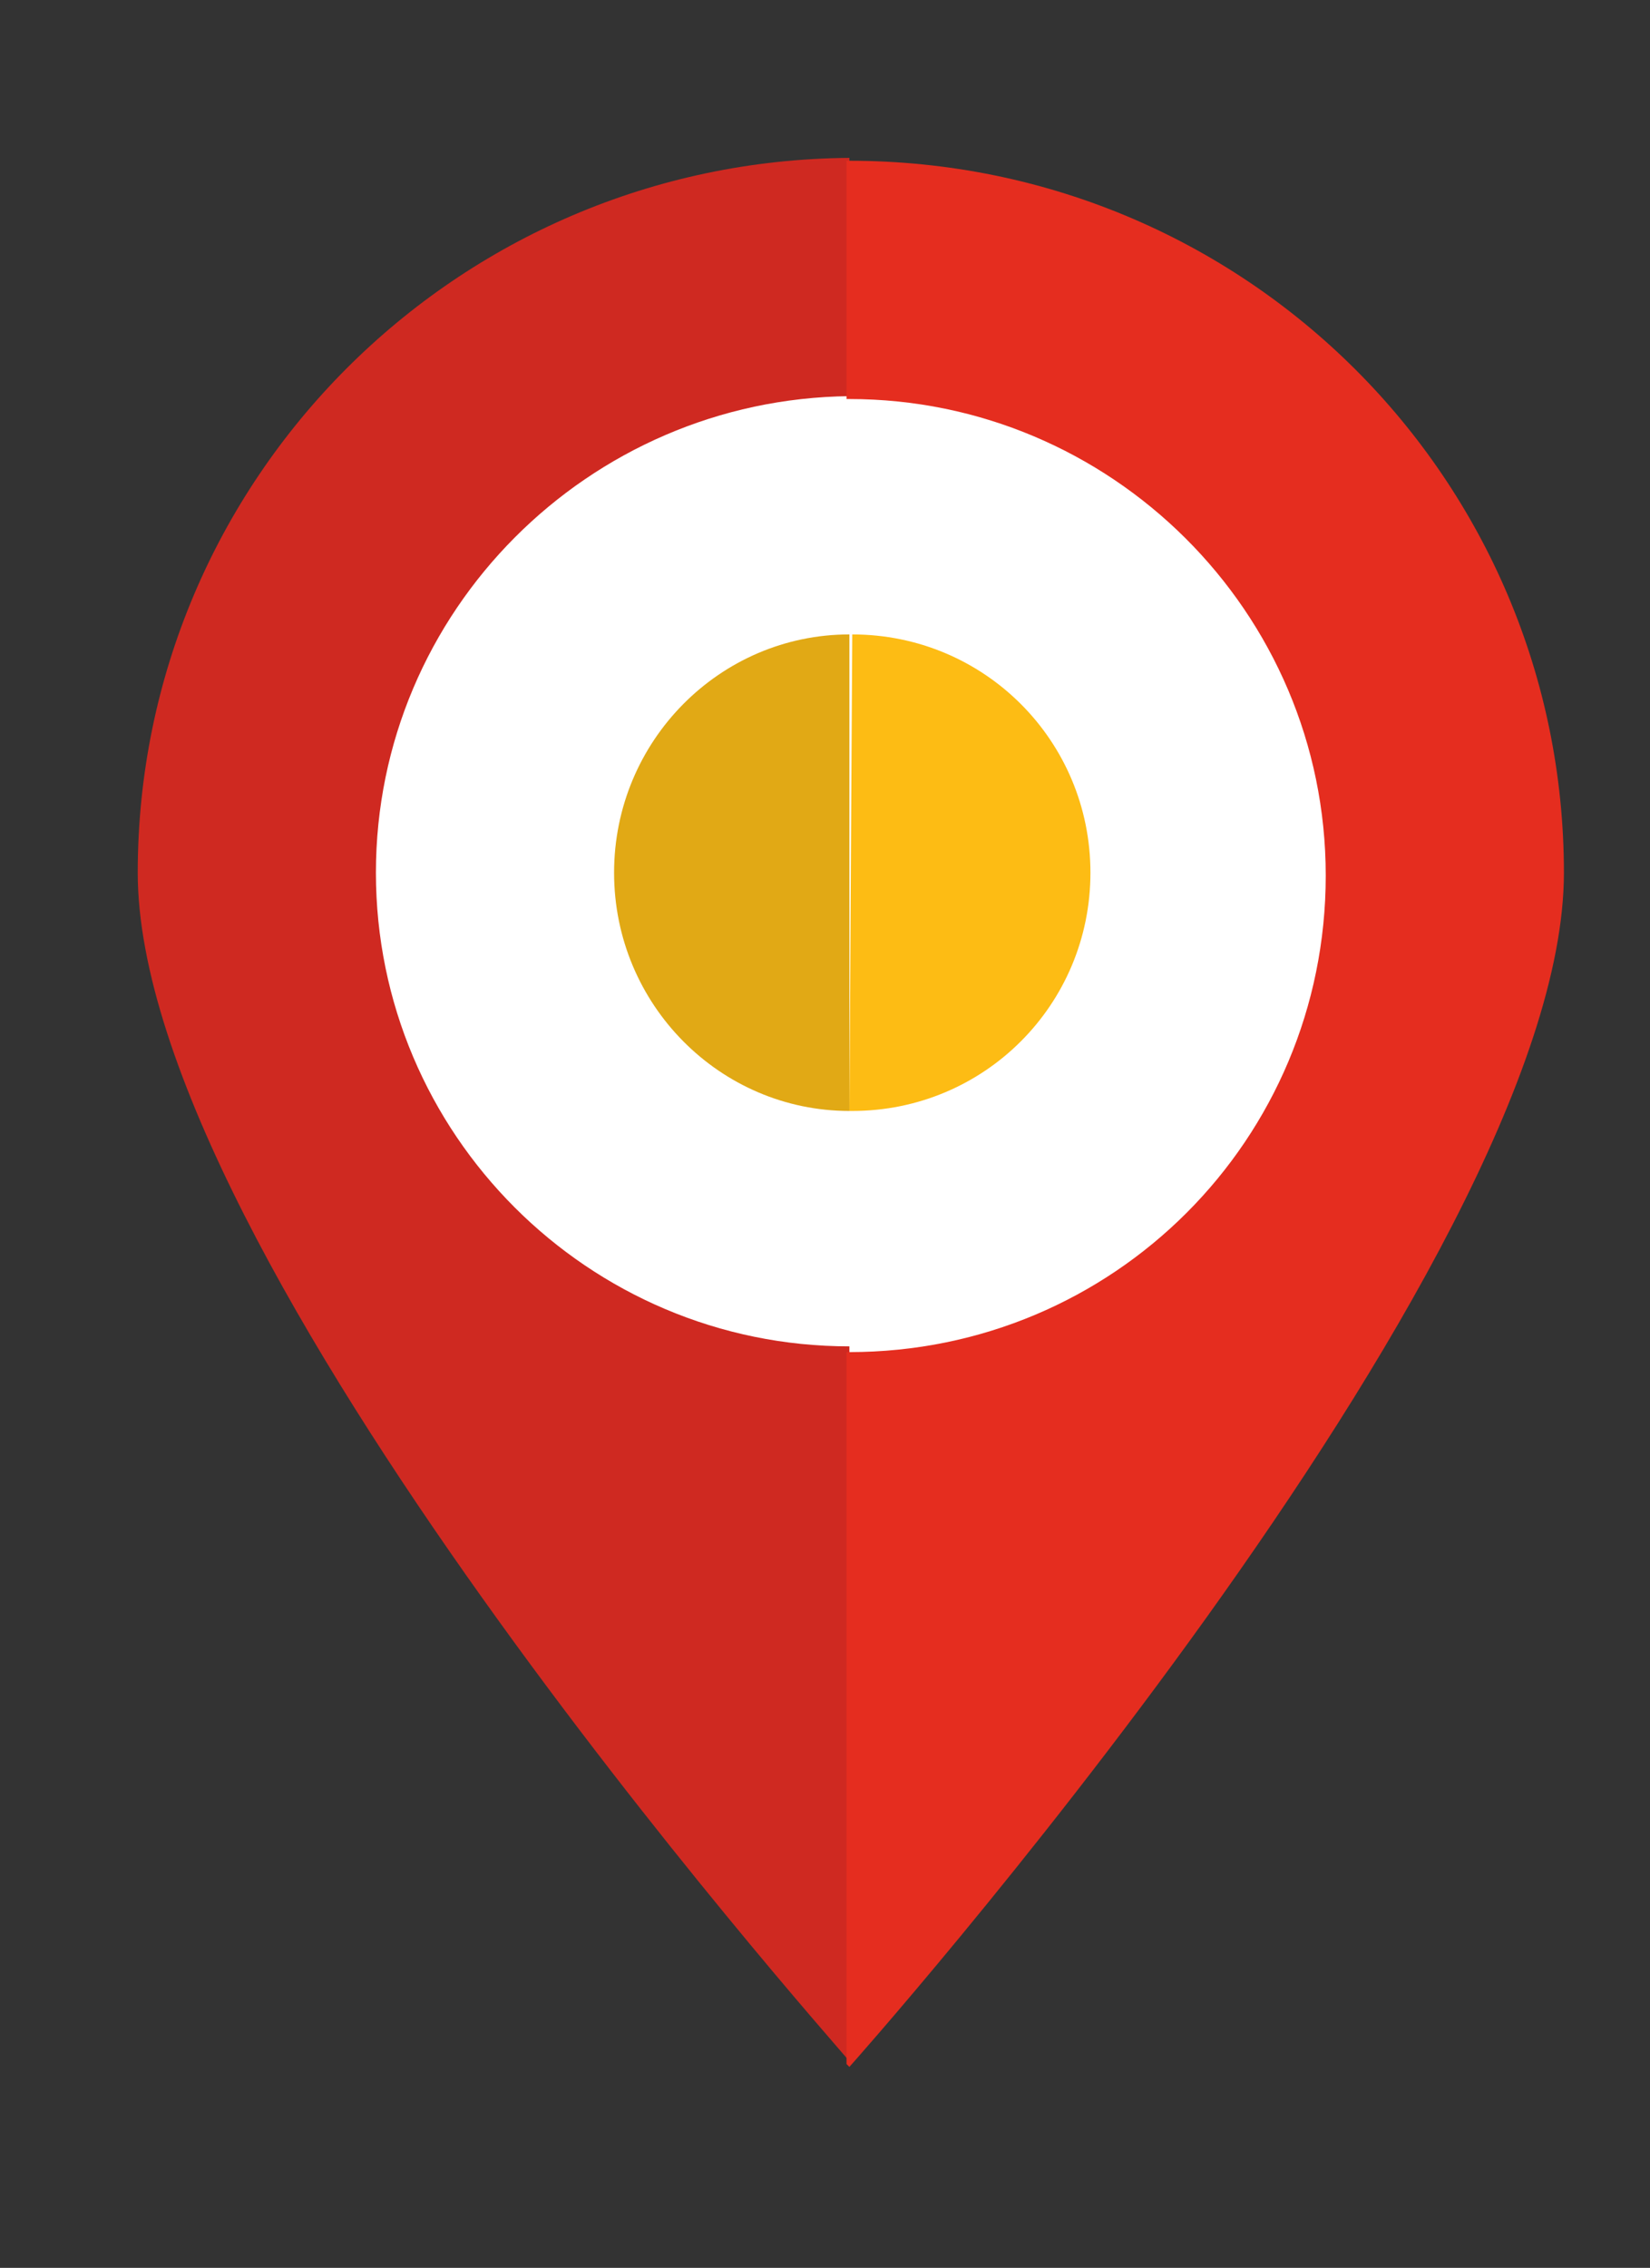 <?xml version="1.0" encoding="utf-8"?>
<!-- Generator: Adobe Illustrator 18.1.0, SVG Export Plug-In . SVG Version: 6.00 Build 0)  -->
<svg version="1.1" id="_x32_" xmlns="http://www.w3.org/2000/svg" xmlns:xlink="http://www.w3.org/1999/xlink" x="0px" y="0px"
	 viewBox="0 0 57.5 79" enable-background="new 0 0 57.5 79" xml:space="preserve">
<rect x="0" y="0" width="57.5" height="79" fill="#333333" stroke="none"/>
<g>
	<circle fill="#FFFFFF" stroke="#000000" stroke-miterlimit="10" cx="29.9" cy="30.7" r="19.1"/>
	<path fill="#CF2921" d="M13.1,30.4c0-9.1,7.4-16.5,16.5-16.6V5.5C15.9,5.6,4.8,16.7,4.8,30.4c0,13.4,23.7,40.1,24.8,41.4V46.9
		C20.5,46.9,13.1,39.5,13.1,30.4z"/>
	<path fill="#E52D1F" d="M54.5,30.4c0-13.7-11.1-24.8-24.9-24.8c0,0,0,0-0.1,0v8.3c0,0,0,0,0.1,0c9.1,0,16.6,7.4,16.6,16.6
		c0,9.2-7.4,16.6-16.6,16.6c0,0,0,0-0.1,0v24.8c0,0,0.1,0.1,0.1,0.1S54.5,44.1,54.5,30.4z"/>
	<path fill="#FDBC14" d="M29.7,22.1C29.7,22.1,29.6,22.1,29.7,22.1l-0.1,16.6c0,0,0,0,0.1,0c4.6,0,8.3-3.7,8.3-8.3
		C38,25.8,34.3,22.1,29.7,22.1z"/>
	<path fill="#E1A915" d="M21.4,30.4c0,4.6,3.7,8.3,8.2,8.3V22.1C25.1,22.1,21.4,25.8,21.4,30.4z"/>
</g>
</svg>
